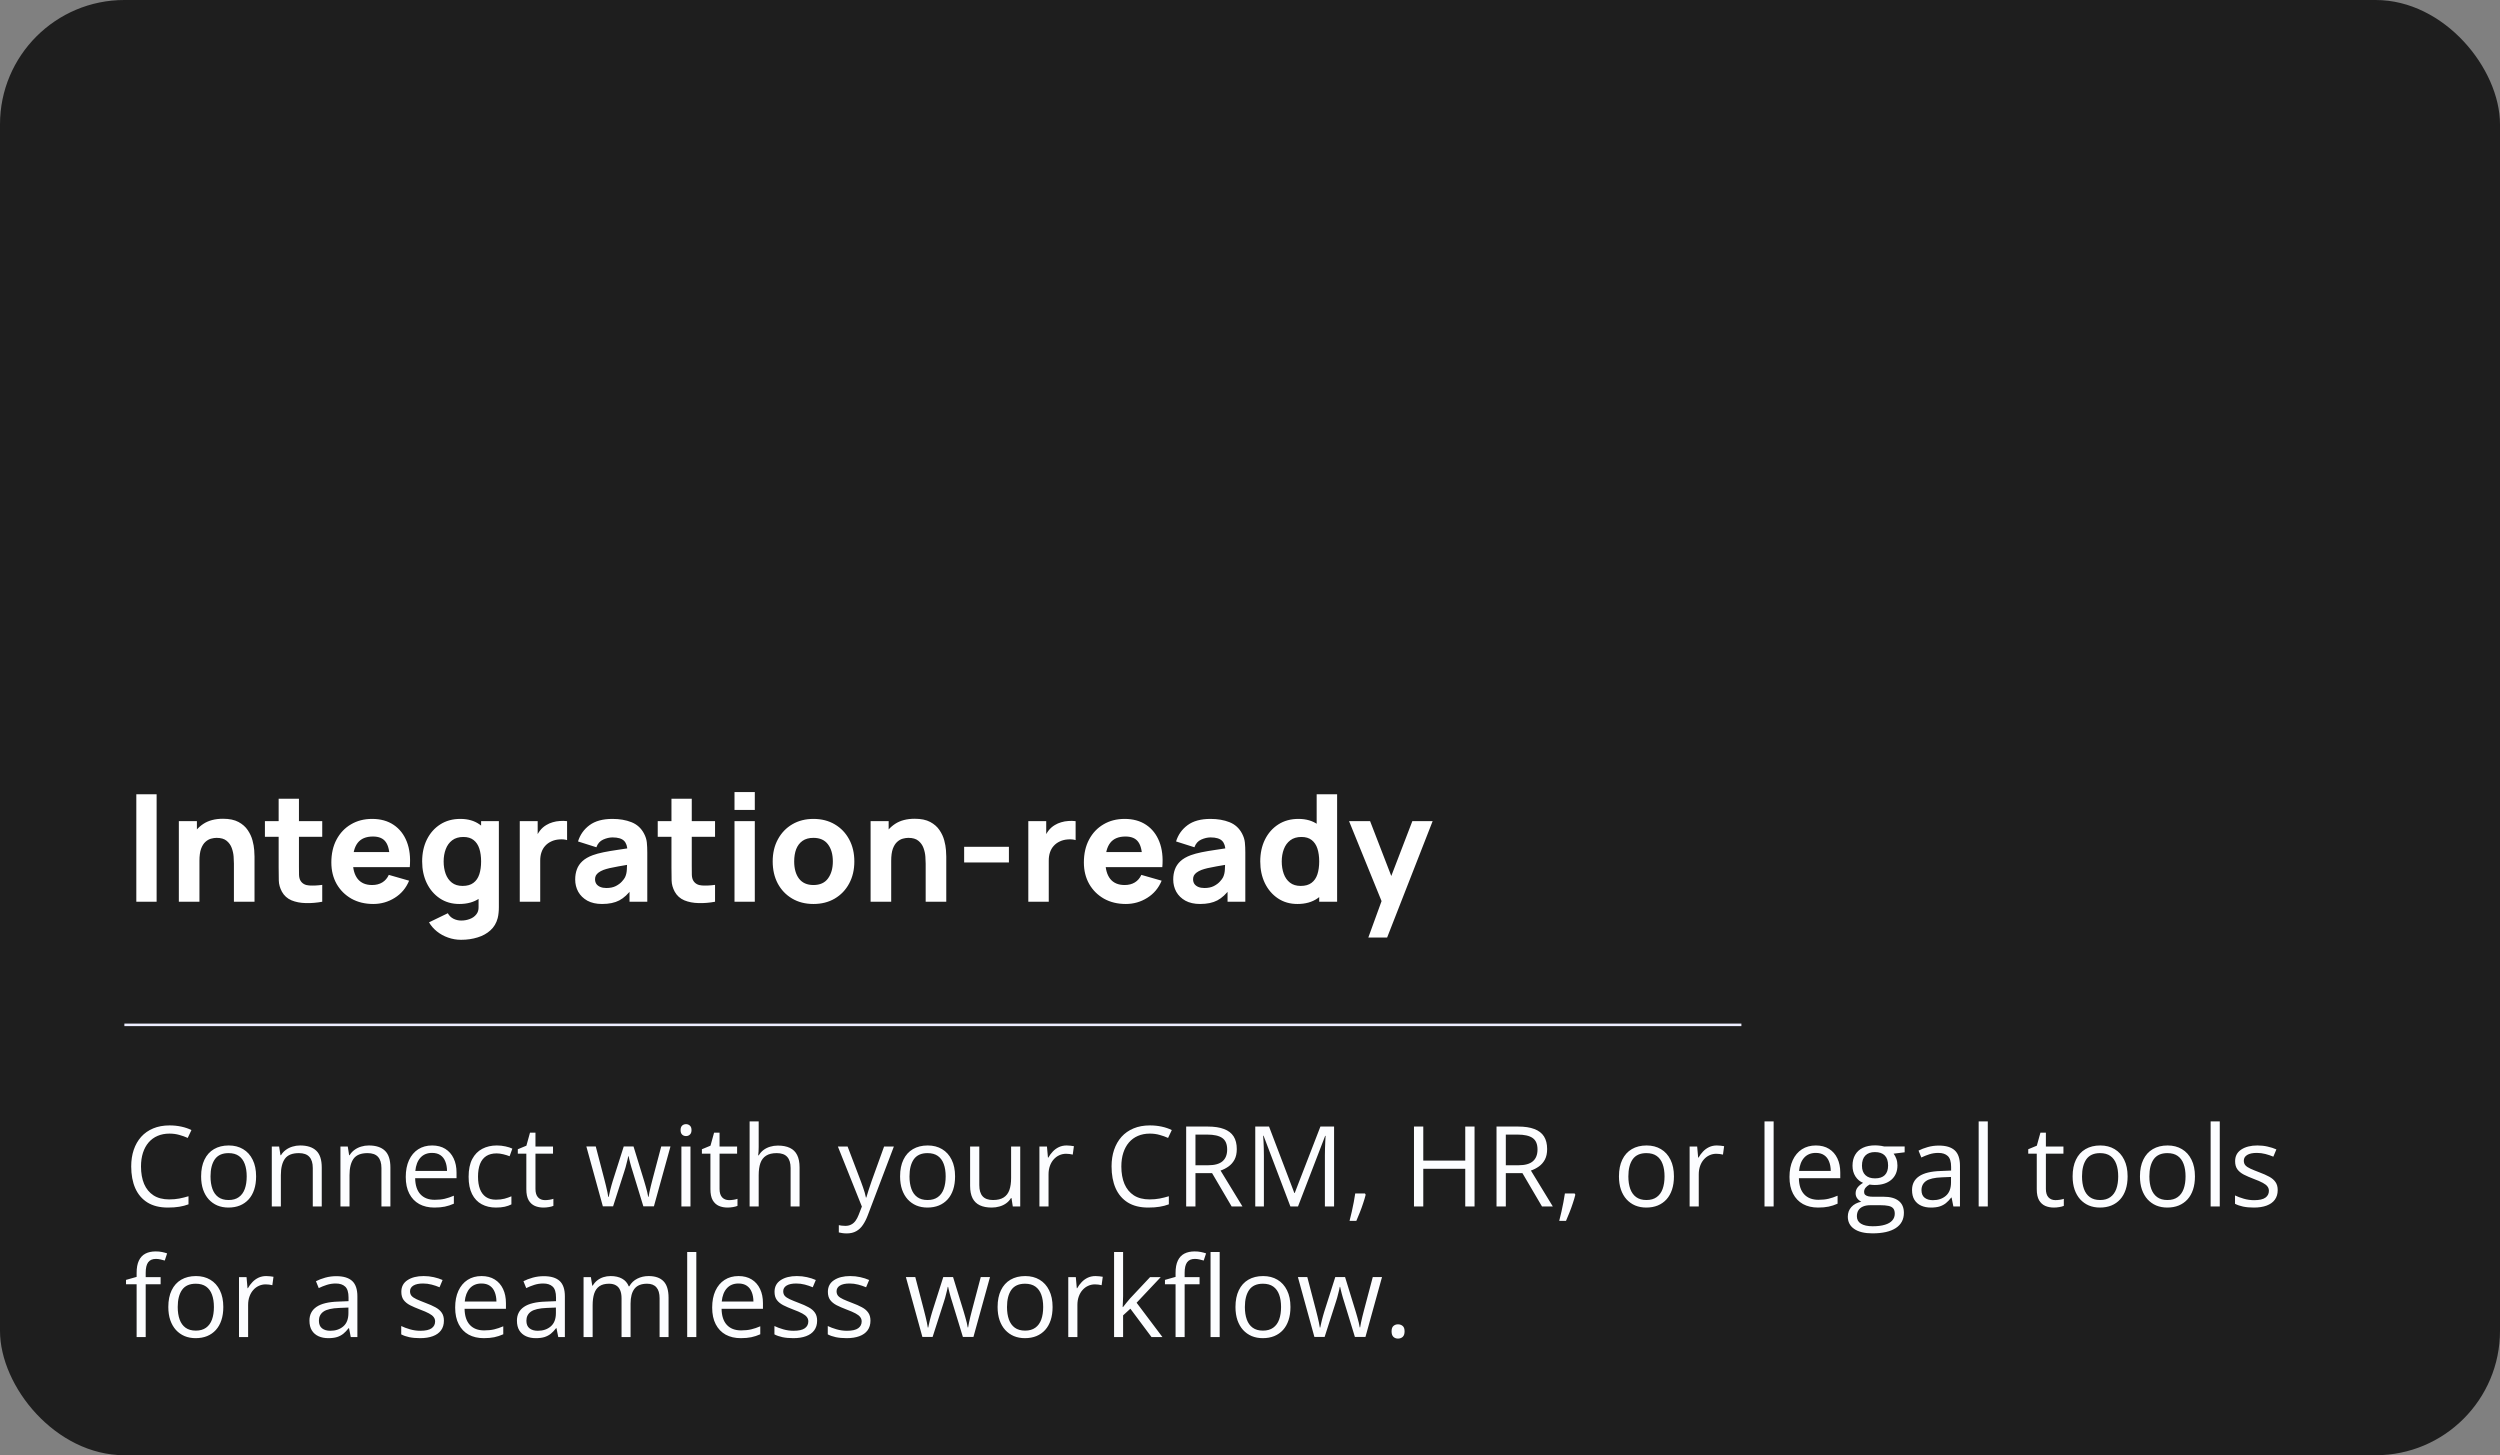 <svg width="402" height="234" viewBox="0 0 402 234" fill="none" xmlns="http://www.w3.org/2000/svg">
<rect x="0" y="0" width="402" height="234" fill="#808080" stroke="none"/>
<rect width="402" height="234" rx="20" fill="#1E1E1E"/>
<path d="M21.92 145V127.72H25.184V145H21.92ZM37.614 145V138.88C37.614 138.584 37.598 138.208 37.566 137.752C37.534 137.288 37.434 136.824 37.266 136.36C37.098 135.896 36.822 135.508 36.438 135.196C36.062 134.884 35.526 134.728 34.83 134.728C34.55 134.728 34.25 134.772 33.93 134.86C33.61 134.948 33.31 135.12 33.03 135.376C32.75 135.624 32.518 135.992 32.334 136.48C32.158 136.968 32.07 137.616 32.07 138.424L30.198 137.536C30.198 136.512 30.406 135.552 30.822 134.656C31.238 133.76 31.862 133.036 32.694 132.484C33.534 131.932 34.59 131.656 35.862 131.656C36.878 131.656 37.706 131.828 38.346 132.172C38.986 132.516 39.482 132.952 39.834 133.48C40.194 134.008 40.45 134.56 40.602 135.136C40.754 135.704 40.846 136.224 40.878 136.696C40.91 137.168 40.926 137.512 40.926 137.728V145H37.614ZM28.758 145V132.04H31.662V136.336H32.07V145H28.758ZM51.815 145C50.919 145.168 50.039 145.24 49.175 145.216C48.319 145.2 47.551 145.052 46.871 144.772C46.199 144.484 45.687 144.024 45.335 143.392C45.015 142.8 44.847 142.2 44.831 141.592C44.815 140.976 44.807 140.28 44.807 139.504V128.44H48.071V139.312C48.071 139.816 48.075 140.272 48.083 140.68C48.099 141.08 48.183 141.4 48.335 141.64C48.623 142.096 49.083 142.344 49.715 142.384C50.347 142.424 51.047 142.392 51.815 142.288V145ZM42.599 134.56V132.04H51.815V134.56H42.599ZM60.024 145.36C58.696 145.36 57.524 145.076 56.508 144.508C55.5 143.932 54.708 143.144 54.132 142.144C53.564 141.136 53.28 139.984 53.28 138.688C53.28 137.272 53.56 136.04 54.12 134.992C54.68 133.944 55.452 133.132 56.436 132.556C57.42 131.972 58.552 131.68 59.832 131.68C61.192 131.68 62.348 132 63.3 132.64C64.252 133.28 64.956 134.18 65.412 135.34C65.868 136.5 66.028 137.864 65.892 139.432H62.664V138.232C62.664 136.912 62.452 135.964 62.028 135.388C61.612 134.804 60.928 134.512 59.976 134.512C58.864 134.512 58.044 134.852 57.516 135.532C56.996 136.204 56.736 137.2 56.736 138.52C56.736 139.728 56.996 140.664 57.516 141.328C58.044 141.984 58.816 142.312 59.832 142.312C60.472 142.312 61.02 142.172 61.476 141.892C61.932 141.612 62.28 141.208 62.52 140.68L65.784 141.616C65.296 142.8 64.524 143.72 63.468 144.376C62.42 145.032 61.272 145.36 60.024 145.36ZM55.728 139.432V137.008H64.32V139.432H55.728ZM74.146 151.12C73.41 151.12 72.71 151 72.046 150.76C71.382 150.528 70.786 150.2 70.258 149.776C69.738 149.36 69.314 148.872 68.986 148.312L72.01 146.848C72.218 147.232 72.514 147.524 72.898 147.724C73.29 147.924 73.714 148.024 74.17 148.024C74.658 148.024 75.118 147.94 75.55 147.772C75.982 147.612 76.326 147.368 76.582 147.04C76.846 146.72 76.97 146.32 76.954 145.84V142.072H77.362V132.04H80.218V145.888C80.218 146.208 80.202 146.508 80.17 146.788C80.146 147.076 80.098 147.36 80.026 147.64C79.818 148.432 79.43 149.084 78.862 149.596C78.302 150.108 77.614 150.488 76.798 150.736C75.982 150.992 75.098 151.12 74.146 151.12ZM73.858 145.36C72.666 145.36 71.622 145.06 70.726 144.46C69.83 143.86 69.13 143.044 68.626 142.012C68.13 140.98 67.882 139.816 67.882 138.52C67.882 137.2 68.134 136.028 68.638 135.004C69.15 133.972 69.866 133.16 70.786 132.568C71.706 131.976 72.786 131.68 74.026 131.68C75.258 131.68 76.294 131.98 77.134 132.58C77.974 133.18 78.61 133.996 79.042 135.028C79.474 136.06 79.69 137.224 79.69 138.52C79.69 139.816 79.47 140.98 79.03 142.012C78.598 143.044 77.95 143.86 77.086 144.46C76.222 145.06 75.146 145.36 73.858 145.36ZM74.386 142.456C75.114 142.456 75.694 142.292 76.126 141.964C76.566 141.636 76.882 141.176 77.074 140.584C77.266 139.992 77.362 139.304 77.362 138.52C77.362 137.736 77.266 137.048 77.074 136.456C76.882 135.864 76.574 135.404 76.15 135.076C75.734 134.748 75.186 134.584 74.506 134.584C73.778 134.584 73.178 134.764 72.706 135.124C72.242 135.476 71.898 135.952 71.674 136.552C71.45 137.144 71.338 137.8 71.338 138.52C71.338 139.248 71.446 139.912 71.662 140.512C71.878 141.104 72.21 141.576 72.658 141.928C73.106 142.28 73.682 142.456 74.386 142.456ZM83.578 145V132.04H86.458V135.208L86.146 134.8C86.314 134.352 86.538 133.944 86.818 133.576C87.098 133.208 87.442 132.904 87.85 132.664C88.162 132.472 88.502 132.324 88.87 132.22C89.238 132.108 89.618 132.04 90.01 132.016C90.402 131.984 90.794 131.992 91.186 132.04V135.088C90.826 134.976 90.406 134.94 89.926 134.98C89.454 135.012 89.026 135.12 88.642 135.304C88.258 135.48 87.934 135.716 87.67 136.012C87.406 136.3 87.206 136.644 87.07 137.044C86.934 137.436 86.866 137.88 86.866 138.376V145H83.578ZM96.811 145.36C95.883 145.36 95.095 145.184 94.447 144.832C93.807 144.472 93.319 143.996 92.983 143.404C92.655 142.804 92.491 142.144 92.491 141.424C92.491 140.824 92.583 140.276 92.767 139.78C92.951 139.284 93.247 138.848 93.655 138.472C94.071 138.088 94.627 137.768 95.323 137.512C95.803 137.336 96.375 137.18 97.039 137.044C97.703 136.908 98.455 136.78 99.295 136.66C100.135 136.532 101.059 136.392 102.067 136.24L100.891 136.888C100.891 136.12 100.707 135.556 100.339 135.196C99.971 134.836 99.355 134.656 98.491 134.656C98.011 134.656 97.511 134.772 96.991 135.004C96.471 135.236 96.107 135.648 95.899 136.24L92.947 135.304C93.275 134.232 93.891 133.36 94.795 132.688C95.699 132.016 96.931 131.68 98.491 131.68C99.635 131.68 100.651 131.856 101.539 132.208C102.427 132.56 103.099 133.168 103.555 134.032C103.811 134.512 103.963 134.992 104.011 135.472C104.059 135.952 104.083 136.488 104.083 137.08V145H101.227V142.336L101.635 142.888C101.003 143.76 100.319 144.392 99.583 144.784C98.855 145.168 97.931 145.36 96.811 145.36ZM97.507 142.792C98.107 142.792 98.611 142.688 99.019 142.48C99.435 142.264 99.763 142.02 100.003 141.748C100.251 141.476 100.419 141.248 100.507 141.064C100.675 140.712 100.771 140.304 100.795 139.84C100.827 139.368 100.843 138.976 100.843 138.664L101.803 138.904C100.835 139.064 100.051 139.2 99.451 139.312C98.851 139.416 98.367 139.512 97.999 139.6C97.631 139.688 97.307 139.784 97.027 139.888C96.707 140.016 96.447 140.156 96.247 140.308C96.055 140.452 95.911 140.612 95.815 140.788C95.727 140.964 95.683 141.16 95.683 141.376C95.683 141.672 95.755 141.928 95.899 142.144C96.051 142.352 96.263 142.512 96.535 142.624C96.807 142.736 97.131 142.792 97.507 142.792ZM114.979 145C114.083 145.168 113.203 145.24 112.339 145.216C111.483 145.2 110.715 145.052 110.035 144.772C109.363 144.484 108.851 144.024 108.499 143.392C108.179 142.8 108.011 142.2 107.995 141.592C107.979 140.976 107.971 140.28 107.971 139.504V128.44H111.235V139.312C111.235 139.816 111.239 140.272 111.247 140.68C111.263 141.08 111.347 141.4 111.499 141.64C111.787 142.096 112.247 142.344 112.879 142.384C113.511 142.424 114.211 142.392 114.979 142.288V145ZM105.763 134.56V132.04H114.979V134.56H105.763ZM118.108 130.24V127.36H121.372V130.24H118.108ZM118.108 145V132.04H121.372V145H118.108ZM130.801 145.36C129.497 145.36 128.353 145.068 127.369 144.484C126.385 143.9 125.617 143.096 125.065 142.072C124.521 141.04 124.249 139.856 124.249 138.52C124.249 137.168 124.529 135.98 125.089 134.956C125.649 133.924 126.421 133.12 127.405 132.544C128.389 131.968 129.521 131.68 130.801 131.68C132.105 131.68 133.249 131.972 134.233 132.556C135.225 133.14 135.997 133.948 136.549 134.98C137.101 136.004 137.377 137.184 137.377 138.52C137.377 139.864 137.097 141.052 136.537 142.084C135.985 143.108 135.213 143.912 134.221 144.496C133.237 145.072 132.097 145.36 130.801 145.36ZM130.801 142.312C131.849 142.312 132.629 141.96 133.141 141.256C133.661 140.544 133.921 139.632 133.921 138.52C133.921 137.368 133.657 136.448 133.129 135.76C132.609 135.072 131.833 134.728 130.801 134.728C130.089 134.728 129.505 134.888 129.049 135.208C128.593 135.528 128.253 135.972 128.029 136.54C127.813 137.108 127.705 137.768 127.705 138.52C127.705 139.68 127.965 140.604 128.485 141.292C129.013 141.972 129.785 142.312 130.801 142.312ZM148.848 145V138.88C148.848 138.584 148.832 138.208 148.8 137.752C148.768 137.288 148.668 136.824 148.5 136.36C148.332 135.896 148.056 135.508 147.672 135.196C147.296 134.884 146.76 134.728 146.064 134.728C145.784 134.728 145.484 134.772 145.164 134.86C144.844 134.948 144.544 135.12 144.264 135.376C143.984 135.624 143.752 135.992 143.568 136.48C143.392 136.968 143.304 137.616 143.304 138.424L141.432 137.536C141.432 136.512 141.64 135.552 142.056 134.656C142.472 133.76 143.096 133.036 143.928 132.484C144.768 131.932 145.824 131.656 147.096 131.656C148.112 131.656 148.94 131.828 149.58 132.172C150.22 132.516 150.716 132.952 151.068 133.48C151.428 134.008 151.684 134.56 151.836 135.136C151.988 135.704 152.08 136.224 152.112 136.696C152.144 137.168 152.16 137.512 152.16 137.728V145H148.848ZM139.992 145V132.04H142.896V136.336H143.304V145H139.992ZM155.034 138.688V136.168H162.234V138.688H155.034ZM165.352 145V132.04H168.232V135.208L167.92 134.8C168.088 134.352 168.312 133.944 168.592 133.576C168.872 133.208 169.216 132.904 169.624 132.664C169.936 132.472 170.276 132.324 170.644 132.22C171.012 132.108 171.392 132.04 171.784 132.016C172.176 131.984 172.568 131.992 172.96 132.04V135.088C172.6 134.976 172.18 134.94 171.7 134.98C171.228 135.012 170.8 135.12 170.416 135.304C170.032 135.48 169.708 135.716 169.444 136.012C169.18 136.3 168.98 136.644 168.844 137.044C168.708 137.436 168.64 137.88 168.64 138.376V145H165.352ZM181.032 145.36C179.704 145.36 178.532 145.076 177.516 144.508C176.508 143.932 175.716 143.144 175.14 142.144C174.572 141.136 174.288 139.984 174.288 138.688C174.288 137.272 174.568 136.04 175.128 134.992C175.688 133.944 176.46 133.132 177.444 132.556C178.428 131.972 179.56 131.68 180.84 131.68C182.2 131.68 183.356 132 184.308 132.64C185.26 133.28 185.964 134.18 186.42 135.34C186.876 136.5 187.036 137.864 186.9 139.432H183.672V138.232C183.672 136.912 183.46 135.964 183.036 135.388C182.62 134.804 181.936 134.512 180.984 134.512C179.872 134.512 179.052 134.852 178.524 135.532C178.004 136.204 177.744 137.2 177.744 138.52C177.744 139.728 178.004 140.664 178.524 141.328C179.052 141.984 179.824 142.312 180.84 142.312C181.48 142.312 182.028 142.172 182.484 141.892C182.94 141.612 183.288 141.208 183.528 140.68L186.792 141.616C186.304 142.8 185.532 143.72 184.476 144.376C183.428 145.032 182.28 145.36 181.032 145.36ZM176.736 139.432V137.008H185.328V139.432H176.736ZM192.975 145.36C192.047 145.36 191.259 145.184 190.611 144.832C189.971 144.472 189.483 143.996 189.147 143.404C188.819 142.804 188.655 142.144 188.655 141.424C188.655 140.824 188.747 140.276 188.931 139.78C189.115 139.284 189.411 138.848 189.819 138.472C190.235 138.088 190.791 137.768 191.487 137.512C191.967 137.336 192.539 137.18 193.203 137.044C193.867 136.908 194.619 136.78 195.459 136.66C196.299 136.532 197.223 136.392 198.231 136.24L197.055 136.888C197.055 136.12 196.871 135.556 196.503 135.196C196.135 134.836 195.519 134.656 194.655 134.656C194.175 134.656 193.675 134.772 193.155 135.004C192.635 135.236 192.271 135.648 192.063 136.24L189.111 135.304C189.439 134.232 190.055 133.36 190.959 132.688C191.863 132.016 193.095 131.68 194.655 131.68C195.799 131.68 196.815 131.856 197.703 132.208C198.591 132.56 199.263 133.168 199.719 134.032C199.975 134.512 200.127 134.992 200.175 135.472C200.223 135.952 200.247 136.488 200.247 137.08V145H197.391V142.336L197.799 142.888C197.167 143.76 196.483 144.392 195.747 144.784C195.019 145.168 194.095 145.36 192.975 145.36ZM193.671 142.792C194.271 142.792 194.775 142.688 195.183 142.48C195.599 142.264 195.927 142.02 196.167 141.748C196.415 141.476 196.583 141.248 196.671 141.064C196.839 140.712 196.935 140.304 196.959 139.84C196.991 139.368 197.007 138.976 197.007 138.664L197.967 138.904C196.999 139.064 196.215 139.2 195.615 139.312C195.015 139.416 194.531 139.512 194.163 139.6C193.795 139.688 193.471 139.784 193.191 139.888C192.871 140.016 192.611 140.156 192.411 140.308C192.219 140.452 192.075 140.612 191.979 140.788C191.891 140.964 191.847 141.16 191.847 141.376C191.847 141.672 191.919 141.928 192.063 142.144C192.215 142.352 192.427 142.512 192.699 142.624C192.971 142.736 193.295 142.792 193.671 142.792ZM208.624 145.36C207.432 145.36 206.388 145.06 205.492 144.46C204.596 143.86 203.896 143.044 203.392 142.012C202.896 140.98 202.648 139.816 202.648 138.52C202.648 137.2 202.9 136.028 203.404 135.004C203.916 133.972 204.632 133.16 205.552 132.568C206.472 131.976 207.552 131.68 208.792 131.68C210.024 131.68 211.06 131.98 211.9 132.58C212.74 133.18 213.376 133.996 213.807 135.028C214.24 136.06 214.456 137.224 214.456 138.52C214.456 139.816 214.236 140.98 213.796 142.012C213.364 143.044 212.716 143.86 211.852 144.46C210.988 145.06 209.912 145.36 208.624 145.36ZM209.152 142.456C209.88 142.456 210.46 142.292 210.892 141.964C211.332 141.636 211.648 141.176 211.84 140.584C212.032 139.992 212.128 139.304 212.128 138.52C212.128 137.736 212.032 137.048 211.84 136.456C211.648 135.864 211.34 135.404 210.916 135.076C210.5 134.748 209.952 134.584 209.272 134.584C208.544 134.584 207.944 134.764 207.472 135.124C207.008 135.476 206.664 135.952 206.44 136.552C206.216 137.144 206.104 137.8 206.104 138.52C206.104 139.248 206.212 139.912 206.428 140.512C206.644 141.104 206.976 141.576 207.424 141.928C207.872 142.28 208.448 142.456 209.152 142.456ZM212.128 145V136.12H211.72V127.72H215.008V145H212.128ZM220.024 150.76L222.52 143.896L222.568 145.912L216.928 132.04H220.312L224.104 141.856H223.336L227.104 132.04H230.368L223.048 150.76H220.024Z" fill="white"/>
<line x1="20" y1="164.796" x2="280.017" y2="164.796" stroke="#EDEEFF" stroke-width="0.407"/>
<path d="M27.251 182.284C26.542 182.284 25.903 182.407 25.335 182.653C24.773 182.894 24.292 183.245 23.894 183.708C23.501 184.165 23.199 184.719 22.988 185.369C22.777 186.02 22.672 186.752 22.672 187.566C22.672 188.645 22.839 189.582 23.173 190.379C23.513 191.17 24.017 191.782 24.685 192.216C25.358 192.649 26.199 192.866 27.207 192.866C27.781 192.866 28.32 192.819 28.824 192.726C29.334 192.626 29.829 192.503 30.31 192.356V193.657C29.841 193.833 29.349 193.962 28.833 194.044C28.317 194.132 27.705 194.176 26.996 194.176C25.689 194.176 24.597 193.906 23.718 193.367C22.845 192.822 22.189 192.055 21.749 191.064C21.315 190.074 21.099 188.905 21.099 187.558C21.099 186.585 21.233 185.697 21.503 184.895C21.778 184.086 22.177 183.389 22.698 182.803C23.226 182.217 23.87 181.766 24.632 181.449C25.399 181.127 26.278 180.966 27.269 180.966C27.919 180.966 28.546 181.03 29.149 181.159C29.753 181.288 30.298 181.473 30.784 181.713L30.186 182.979C29.776 182.791 29.325 182.63 28.833 182.495C28.347 182.354 27.819 182.284 27.251 182.284ZM41.182 189.166C41.182 189.957 41.079 190.663 40.874 191.284C40.669 191.905 40.373 192.43 39.986 192.857C39.6 193.285 39.131 193.613 38.58 193.842C38.035 194.064 37.417 194.176 36.726 194.176C36.081 194.176 35.489 194.064 34.95 193.842C34.417 193.613 33.954 193.285 33.562 192.857C33.175 192.43 32.873 191.905 32.656 191.284C32.445 190.663 32.34 189.957 32.34 189.166C32.34 188.111 32.519 187.215 32.876 186.477C33.233 185.732 33.743 185.167 34.405 184.78C35.073 184.388 35.867 184.191 36.787 184.191C37.666 184.191 38.434 184.388 39.09 184.78C39.752 185.173 40.265 185.741 40.628 186.485C40.997 187.224 41.182 188.117 41.182 189.166ZM33.852 189.166C33.852 189.939 33.954 190.61 34.159 191.179C34.364 191.747 34.681 192.187 35.108 192.497C35.536 192.808 36.087 192.963 36.761 192.963C37.429 192.963 37.977 192.808 38.404 192.497C38.838 192.187 39.157 191.747 39.362 191.179C39.567 190.61 39.67 189.939 39.67 189.166C39.67 188.398 39.567 187.736 39.362 187.18C39.157 186.617 38.841 186.184 38.413 185.879C37.985 185.574 37.432 185.422 36.752 185.422C35.75 185.422 35.015 185.753 34.546 186.415C34.083 187.077 33.852 187.994 33.852 189.166ZM48.266 184.191C49.408 184.191 50.273 184.473 50.858 185.035C51.444 185.592 51.737 186.488 51.737 187.725V194H50.296V187.821C50.296 187.019 50.111 186.418 49.742 186.02C49.379 185.621 48.819 185.422 48.063 185.422C46.997 185.422 46.247 185.724 45.813 186.327C45.38 186.931 45.163 187.807 45.163 188.955V194H43.704V184.367H44.882L45.102 185.756H45.181C45.386 185.416 45.647 185.132 45.963 184.903C46.279 184.669 46.634 184.493 47.026 184.376C47.419 184.253 47.832 184.191 48.266 184.191ZM59.305 184.191C60.447 184.191 61.312 184.473 61.898 185.035C62.483 185.592 62.776 186.488 62.776 187.725V194H61.335V187.821C61.335 187.019 61.15 186.418 60.781 186.02C60.418 185.621 59.858 185.422 59.102 185.422C58.036 185.422 57.286 185.724 56.852 186.327C56.419 186.931 56.202 187.807 56.202 188.955V194H54.743V184.367H55.921L56.141 185.756H56.22C56.425 185.416 56.685 185.132 57.002 184.903C57.318 184.669 57.673 184.493 58.065 184.376C58.458 184.253 58.871 184.191 59.305 184.191ZM69.491 184.191C70.311 184.191 71.015 184.373 71.601 184.736C72.186 185.1 72.635 185.609 72.945 186.266C73.256 186.916 73.411 187.678 73.411 188.551V189.456H66.758C66.775 190.587 67.057 191.448 67.602 192.04C68.147 192.632 68.914 192.928 69.904 192.928C70.514 192.928 71.053 192.872 71.522 192.761C71.99 192.649 72.477 192.485 72.981 192.269V193.552C72.494 193.769 72.011 193.927 71.53 194.026C71.056 194.126 70.493 194.176 69.843 194.176C68.917 194.176 68.108 193.988 67.417 193.613C66.731 193.232 66.198 192.676 65.817 191.943C65.436 191.211 65.246 190.314 65.246 189.254C65.246 188.217 65.419 187.32 65.765 186.564C66.116 185.803 66.608 185.217 67.241 184.807C67.88 184.396 68.63 184.191 69.491 184.191ZM69.474 185.387C68.694 185.387 68.073 185.642 67.61 186.151C67.147 186.661 66.872 187.373 66.784 188.287H71.882C71.876 187.713 71.785 187.209 71.609 186.775C71.439 186.336 71.179 185.996 70.827 185.756C70.476 185.51 70.024 185.387 69.474 185.387ZM79.748 194.176C78.881 194.176 78.116 193.997 77.454 193.64C76.792 193.282 76.276 192.737 75.907 192.005C75.538 191.272 75.353 190.35 75.353 189.236C75.353 188.07 75.547 187.118 75.934 186.38C76.326 185.636 76.865 185.085 77.551 184.728C78.236 184.37 79.016 184.191 79.889 184.191C80.369 184.191 80.832 184.241 81.277 184.341C81.728 184.435 82.098 184.555 82.385 184.701L81.945 185.923C81.652 185.806 81.312 185.7 80.926 185.606C80.545 185.513 80.188 185.466 79.853 185.466C79.186 185.466 78.629 185.609 78.184 185.896C77.744 186.184 77.413 186.605 77.19 187.162C76.974 187.719 76.865 188.404 76.865 189.219C76.865 189.998 76.971 190.663 77.182 191.214C77.398 191.765 77.718 192.187 78.14 192.479C78.567 192.767 79.101 192.91 79.739 192.91C80.249 192.91 80.709 192.857 81.119 192.752C81.529 192.641 81.901 192.512 82.235 192.365V193.666C81.913 193.83 81.553 193.956 81.154 194.044C80.762 194.132 80.293 194.176 79.748 194.176ZM87.632 192.98C87.872 192.98 88.118 192.96 88.37 192.919C88.622 192.878 88.827 192.828 88.985 192.77V193.903C88.815 193.979 88.578 194.044 88.273 194.097C87.975 194.149 87.682 194.176 87.394 194.176C86.885 194.176 86.422 194.088 86.006 193.912C85.59 193.73 85.256 193.426 85.004 192.998C84.758 192.57 84.635 191.979 84.635 191.223V185.51H83.264V184.798L84.644 184.227L85.224 182.135H86.103V184.367H88.924V185.51H86.103V191.179C86.103 191.782 86.24 192.233 86.516 192.532C86.797 192.831 87.169 192.98 87.632 192.98ZM103.452 193.982L101.738 188.375C101.662 188.135 101.589 187.9 101.519 187.672C101.454 187.438 101.393 187.215 101.334 187.004C101.281 186.787 101.231 186.588 101.185 186.406C101.144 186.219 101.108 186.058 101.079 185.923H101.018C100.994 186.058 100.962 186.219 100.921 186.406C100.88 186.588 100.83 186.787 100.771 187.004C100.719 187.221 100.66 187.449 100.596 187.689C100.531 187.924 100.458 188.161 100.376 188.401L98.583 193.982H96.939L94.285 184.35H95.797L97.186 189.667C97.279 190.019 97.367 190.367 97.449 190.713C97.537 191.053 97.61 191.375 97.669 191.68C97.733 191.979 97.78 192.239 97.81 192.462H97.88C97.915 192.315 97.953 192.14 97.994 191.935C98.041 191.729 98.091 191.513 98.144 191.284C98.202 191.05 98.264 190.818 98.328 190.59C98.393 190.355 98.457 190.136 98.522 189.931L100.297 184.35H101.87L103.584 189.922C103.672 190.203 103.757 190.496 103.839 190.801C103.927 191.105 104.006 191.401 104.076 191.688C104.146 191.97 104.196 192.222 104.226 192.444H104.296C104.319 192.245 104.363 191.999 104.428 191.706C104.492 191.413 104.565 191.091 104.647 190.739C104.735 190.388 104.826 190.03 104.92 189.667L106.326 184.35H107.812L105.148 193.982H103.452ZM111.028 184.367V194H109.569V184.367H111.028ZM110.316 180.764C110.557 180.764 110.762 180.843 110.932 181.001C111.107 181.153 111.195 181.394 111.195 181.722C111.195 182.044 111.107 182.284 110.932 182.442C110.762 182.601 110.557 182.68 110.316 182.68C110.064 182.68 109.854 182.601 109.684 182.442C109.52 182.284 109.438 182.044 109.438 181.722C109.438 181.394 109.52 181.153 109.684 181.001C109.854 180.843 110.064 180.764 110.316 180.764ZM117.233 192.98C117.474 192.98 117.72 192.96 117.972 192.919C118.224 192.878 118.429 192.828 118.587 192.77V193.903C118.417 193.979 118.18 194.044 117.875 194.097C117.576 194.149 117.283 194.176 116.996 194.176C116.486 194.176 116.023 194.088 115.607 193.912C115.191 193.73 114.857 193.426 114.605 192.998C114.359 192.57 114.236 191.979 114.236 191.223V185.51H112.865V184.798L114.245 184.227L114.825 182.135H115.704V184.367H118.525V185.51H115.704V191.179C115.704 191.782 115.842 192.233 116.117 192.532C116.398 192.831 116.771 192.98 117.233 192.98ZM121.997 180.324V184.411C121.997 184.646 121.991 184.883 121.979 185.123C121.968 185.357 121.947 185.574 121.918 185.773H122.015C122.214 185.434 122.466 185.149 122.771 184.921C123.081 184.687 123.433 184.511 123.825 184.394C124.218 184.271 124.634 184.209 125.073 184.209C125.847 184.209 126.491 184.332 127.007 184.578C127.528 184.824 127.918 185.205 128.176 185.721C128.439 186.236 128.571 186.904 128.571 187.725V194H127.13V187.821C127.13 187.019 126.945 186.418 126.576 186.02C126.213 185.621 125.653 185.422 124.897 185.422C124.183 185.422 123.611 185.56 123.184 185.835C122.762 186.104 122.457 186.503 122.27 187.03C122.088 187.558 121.997 188.202 121.997 188.964V194H120.538V180.324H121.997ZM134.732 184.367H136.297L138.424 189.957C138.547 190.285 138.661 190.602 138.767 190.906C138.872 191.205 138.966 191.492 139.048 191.768C139.13 192.043 139.194 192.31 139.241 192.567H139.303C139.385 192.274 139.502 191.891 139.654 191.416C139.807 190.936 139.971 190.446 140.146 189.948L142.159 184.367H143.732L139.54 195.415C139.317 196.007 139.057 196.522 138.758 196.962C138.465 197.401 138.107 197.738 137.686 197.973C137.264 198.213 136.754 198.333 136.156 198.333C135.881 198.333 135.638 198.315 135.427 198.28C135.216 198.251 135.034 198.216 134.882 198.175V197.006C135.011 197.035 135.166 197.062 135.348 197.085C135.535 197.108 135.729 197.12 135.928 197.12C136.291 197.12 136.604 197.05 136.868 196.909C137.138 196.774 137.369 196.575 137.562 196.312C137.756 196.048 137.923 195.734 138.063 195.371L138.591 194.018L134.732 184.367ZM153.576 189.166C153.576 189.957 153.474 190.663 153.269 191.284C153.063 191.905 152.768 192.43 152.381 192.857C151.994 193.285 151.525 193.613 150.975 193.842C150.43 194.064 149.812 194.176 149.12 194.176C148.476 194.176 147.884 194.064 147.345 193.842C146.812 193.613 146.349 193.285 145.956 192.857C145.569 192.43 145.268 191.905 145.051 191.284C144.84 190.663 144.734 189.957 144.734 189.166C144.734 188.111 144.913 187.215 145.271 186.477C145.628 185.732 146.138 185.167 146.8 184.78C147.468 184.388 148.262 184.191 149.182 184.191C150.061 184.191 150.828 184.388 151.484 184.78C152.146 185.173 152.659 185.741 153.022 186.485C153.392 187.224 153.576 188.117 153.576 189.166ZM146.246 189.166C146.246 189.939 146.349 190.61 146.554 191.179C146.759 191.747 147.075 192.187 147.503 192.497C147.931 192.808 148.481 192.963 149.155 192.963C149.823 192.963 150.371 192.808 150.799 192.497C151.232 192.187 151.552 191.747 151.757 191.179C151.962 190.61 152.064 189.939 152.064 189.166C152.064 188.398 151.962 187.736 151.757 187.18C151.552 186.617 151.235 186.184 150.808 185.879C150.38 185.574 149.826 185.422 149.146 185.422C148.145 185.422 147.409 185.753 146.94 186.415C146.478 187.077 146.246 187.994 146.246 189.166ZM164.053 184.367V194H162.857L162.646 192.646H162.567C162.368 192.98 162.11 193.262 161.794 193.49C161.478 193.719 161.12 193.889 160.722 194C160.329 194.117 159.91 194.176 159.465 194.176C158.703 194.176 158.064 194.053 157.549 193.807C157.033 193.561 156.644 193.18 156.38 192.664C156.122 192.148 155.993 191.486 155.993 190.678V184.367H157.47V190.572C157.47 191.375 157.651 191.976 158.015 192.374C158.378 192.767 158.932 192.963 159.676 192.963C160.391 192.963 160.959 192.828 161.381 192.559C161.809 192.289 162.116 191.894 162.304 191.372C162.491 190.845 162.585 190.2 162.585 189.438V184.367H164.053ZM171.515 184.191C171.708 184.191 171.91 184.203 172.121 184.227C172.332 184.244 172.52 184.271 172.684 184.306L172.499 185.659C172.341 185.618 172.165 185.586 171.972 185.562C171.778 185.539 171.597 185.527 171.427 185.527C171.04 185.527 170.674 185.606 170.328 185.765C169.988 185.917 169.689 186.14 169.432 186.433C169.174 186.72 168.972 187.068 168.825 187.479C168.679 187.883 168.605 188.334 168.605 188.832V194H167.138V184.367H168.351L168.509 186.143H168.57C168.77 185.785 169.01 185.46 169.291 185.167C169.572 184.868 169.897 184.631 170.267 184.455C170.642 184.279 171.058 184.191 171.515 184.191ZM184.892 182.284C184.183 182.284 183.544 182.407 182.976 182.653C182.413 182.894 181.933 183.245 181.534 183.708C181.142 184.165 180.84 184.719 180.629 185.369C180.418 186.02 180.312 186.752 180.312 187.566C180.312 188.645 180.479 189.582 180.813 190.379C181.153 191.17 181.657 191.782 182.325 192.216C182.999 192.649 183.84 192.866 184.848 192.866C185.422 192.866 185.961 192.819 186.465 192.726C186.975 192.626 187.47 192.503 187.95 192.356V193.657C187.481 193.833 186.989 193.962 186.474 194.044C185.958 194.132 185.346 194.176 184.637 194.176C183.33 194.176 182.237 193.906 181.358 193.367C180.485 192.822 179.829 192.055 179.39 191.064C178.956 190.074 178.739 188.905 178.739 187.558C178.739 186.585 178.874 185.697 179.144 184.895C179.419 184.086 179.817 183.389 180.339 182.803C180.866 182.217 181.511 181.766 182.272 181.449C183.04 181.127 183.919 180.966 184.909 180.966C185.56 180.966 186.187 181.03 186.79 181.159C187.394 181.288 187.938 181.473 188.425 181.713L187.827 182.979C187.417 182.791 186.966 182.63 186.474 182.495C185.987 182.354 185.46 182.284 184.892 182.284ZM194.208 181.15C195.263 181.15 196.133 181.282 196.818 181.546C197.51 181.804 198.025 182.199 198.365 182.732C198.705 183.266 198.875 183.945 198.875 184.771C198.875 185.451 198.752 186.02 198.506 186.477C198.26 186.928 197.938 187.294 197.539 187.575C197.141 187.856 196.716 188.073 196.265 188.226L199.789 194H198.049L194.902 188.639H192.23V194H190.736V181.15H194.208ZM194.12 182.442H192.23V187.373H194.27C195.318 187.373 196.089 187.159 196.581 186.731C197.079 186.304 197.328 185.674 197.328 184.842C197.328 183.969 197.064 183.351 196.537 182.987C196.016 182.624 195.21 182.442 194.12 182.442ZM207.497 194L203.182 182.627H203.111C203.135 182.867 203.155 183.16 203.173 183.506C203.19 183.852 203.205 184.229 203.217 184.64C203.229 185.044 203.234 185.457 203.234 185.879V194H201.846V181.15H204.061L208.13 191.838H208.191L212.322 181.15H214.52V194H213.043V185.773C213.043 185.393 213.049 185.012 213.061 184.631C213.072 184.244 213.087 183.881 213.104 183.541C213.122 183.195 213.14 182.896 213.157 182.645H213.087L208.719 194H207.497ZM219.485 191.908L219.6 192.11C219.494 192.538 219.359 192.995 219.195 193.481C219.037 193.968 218.861 194.454 218.668 194.94C218.48 195.433 218.29 195.893 218.097 196.32H217.007C217.13 195.852 217.25 195.356 217.367 194.835C217.484 194.319 217.59 193.81 217.684 193.306C217.783 192.796 217.862 192.33 217.921 191.908H219.485ZM237.107 194H235.613V187.944H228.863V194H227.369V181.15H228.863V186.626H235.613V181.15H237.107V194ZM244.112 181.15C245.167 181.15 246.037 181.282 246.723 181.546C247.414 181.804 247.93 182.199 248.27 182.732C248.609 183.266 248.779 183.945 248.779 184.771C248.779 185.451 248.656 186.02 248.41 186.477C248.164 186.928 247.842 187.294 247.443 187.575C247.045 187.856 246.62 188.073 246.169 188.226L249.693 194H247.953L244.807 188.639H242.135V194H240.641V181.15H244.112ZM244.024 182.442H242.135V187.373H244.174C245.223 187.373 245.993 187.159 246.485 186.731C246.983 186.304 247.232 185.674 247.232 184.842C247.232 183.969 246.969 183.351 246.441 182.987C245.92 182.624 245.114 182.442 244.024 182.442ZM253.2 191.908L253.314 192.11C253.209 192.538 253.074 192.995 252.91 193.481C252.752 193.968 252.576 194.454 252.383 194.94C252.195 195.433 252.005 195.893 251.812 196.32H250.722C250.845 195.852 250.965 195.356 251.082 194.835C251.199 194.319 251.305 193.81 251.398 193.306C251.498 192.796 251.577 192.33 251.636 191.908H253.2ZM269.17 189.166C269.17 189.957 269.067 190.663 268.862 191.284C268.657 191.905 268.361 192.43 267.975 192.857C267.588 193.285 267.119 193.613 266.568 193.842C266.023 194.064 265.405 194.176 264.714 194.176C264.069 194.176 263.478 194.064 262.938 193.842C262.405 193.613 261.942 193.285 261.55 192.857C261.163 192.43 260.861 191.905 260.645 191.284C260.434 190.663 260.328 189.957 260.328 189.166C260.328 188.111 260.507 187.215 260.864 186.477C261.222 185.732 261.731 185.167 262.394 184.78C263.062 184.388 263.855 184.191 264.775 184.191C265.654 184.191 266.422 184.388 267.078 184.78C267.74 185.173 268.253 185.741 268.616 186.485C268.985 187.224 269.17 188.117 269.17 189.166ZM261.84 189.166C261.84 189.939 261.942 190.61 262.147 191.179C262.353 191.747 262.669 192.187 263.097 192.497C263.524 192.808 264.075 192.963 264.749 192.963C265.417 192.963 265.965 192.808 266.393 192.497C266.826 192.187 267.146 191.747 267.351 191.179C267.556 190.61 267.658 189.939 267.658 189.166C267.658 188.398 267.556 187.736 267.351 187.18C267.146 186.617 266.829 186.184 266.401 185.879C265.974 185.574 265.42 185.422 264.74 185.422C263.738 185.422 263.003 185.753 262.534 186.415C262.071 187.077 261.84 187.994 261.84 189.166ZM276.069 184.191C276.263 184.191 276.465 184.203 276.676 184.227C276.887 184.244 277.074 184.271 277.238 184.306L277.054 185.659C276.896 185.618 276.72 185.586 276.526 185.562C276.333 185.539 276.151 185.527 275.981 185.527C275.595 185.527 275.229 185.606 274.883 185.765C274.543 185.917 274.244 186.14 273.986 186.433C273.729 186.72 273.526 187.068 273.38 187.479C273.233 187.883 273.16 188.334 273.16 188.832V194H271.692V184.367H272.905L273.063 186.143H273.125C273.324 185.785 273.564 185.46 273.846 185.167C274.127 184.868 274.452 184.631 274.821 184.455C275.196 184.279 275.612 184.191 276.069 184.191ZM285.201 194H283.733V180.324H285.201V194ZM291.995 184.191C292.815 184.191 293.519 184.373 294.104 184.736C294.69 185.1 295.139 185.609 295.449 186.266C295.76 186.916 295.915 187.678 295.915 188.551V189.456H289.262C289.279 190.587 289.561 191.448 290.105 192.04C290.65 192.632 291.418 192.928 292.408 192.928C293.018 192.928 293.557 192.872 294.025 192.761C294.494 192.649 294.98 192.485 295.484 192.269V193.552C294.998 193.769 294.515 193.927 294.034 194.026C293.56 194.126 292.997 194.176 292.347 194.176C291.421 194.176 290.612 193.988 289.921 193.613C289.235 193.232 288.702 192.676 288.321 191.943C287.94 191.211 287.75 190.314 287.75 189.254C287.75 188.217 287.923 187.32 288.269 186.564C288.62 185.803 289.112 185.217 289.745 184.807C290.384 184.396 291.134 184.191 291.995 184.191ZM291.978 185.387C291.198 185.387 290.577 185.642 290.114 186.151C289.651 186.661 289.376 187.373 289.288 188.287H294.386C294.38 187.713 294.289 187.209 294.113 186.775C293.943 186.336 293.683 185.996 293.331 185.756C292.979 185.51 292.528 185.387 291.978 185.387ZM301.083 198.324C299.817 198.324 298.842 198.087 298.156 197.612C297.471 197.144 297.128 196.484 297.128 195.635C297.128 195.031 297.318 194.516 297.699 194.088C298.086 193.66 298.619 193.376 299.299 193.235C299.047 193.118 298.83 192.942 298.648 192.708C298.473 192.474 298.385 192.204 298.385 191.899C298.385 191.548 298.481 191.24 298.675 190.977C298.874 190.707 299.176 190.449 299.58 190.203C299.076 189.998 298.666 189.652 298.35 189.166C298.039 188.674 297.884 188.103 297.884 187.452C297.884 186.761 298.027 186.172 298.314 185.686C298.602 185.193 299.018 184.818 299.562 184.561C300.107 184.303 300.767 184.174 301.54 184.174C301.71 184.174 301.88 184.183 302.05 184.2C302.226 184.212 302.393 184.232 302.551 184.262C302.709 184.285 302.847 184.314 302.964 184.35H306.269V185.29L304.493 185.51C304.669 185.738 304.815 186.014 304.933 186.336C305.05 186.658 305.108 187.016 305.108 187.408C305.108 188.369 304.783 189.134 304.133 189.702C303.482 190.265 302.589 190.546 301.452 190.546C301.183 190.546 300.907 190.522 300.626 190.476C300.339 190.634 300.119 190.81 299.967 191.003C299.82 191.196 299.747 191.419 299.747 191.671C299.747 191.858 299.803 192.008 299.914 192.119C300.031 192.23 300.198 192.312 300.415 192.365C300.632 192.412 300.893 192.436 301.197 192.436H302.894C303.942 192.436 304.745 192.655 305.302 193.095C305.864 193.534 306.146 194.176 306.146 195.02C306.146 196.086 305.712 196.903 304.845 197.472C303.978 198.04 302.724 198.324 301.083 198.324ZM301.127 197.182C301.924 197.182 302.583 197.1 303.104 196.936C303.632 196.777 304.024 196.546 304.282 196.241C304.546 195.942 304.678 195.585 304.678 195.169C304.678 194.782 304.59 194.489 304.414 194.29C304.238 194.097 303.98 193.968 303.641 193.903C303.301 193.833 302.885 193.798 302.393 193.798H300.723C300.289 193.798 299.911 193.865 299.589 194C299.267 194.135 299.018 194.334 298.842 194.598C298.672 194.861 298.587 195.189 298.587 195.582C298.587 196.104 298.807 196.499 299.246 196.769C299.686 197.044 300.312 197.182 301.127 197.182ZM301.505 189.482C302.202 189.482 302.727 189.307 303.078 188.955C303.43 188.604 303.605 188.091 303.605 187.417C303.605 186.696 303.427 186.157 303.069 185.8C302.712 185.437 302.185 185.255 301.487 185.255C300.819 185.255 300.304 185.442 299.94 185.817C299.583 186.187 299.404 186.729 299.404 187.443C299.404 188.1 299.586 188.604 299.949 188.955C300.312 189.307 300.831 189.482 301.505 189.482ZM311.771 184.209C312.919 184.209 313.771 184.467 314.328 184.982C314.885 185.498 315.163 186.321 315.163 187.452V194H314.1L313.818 192.576H313.748C313.479 192.928 313.197 193.224 312.904 193.464C312.611 193.698 312.271 193.877 311.885 194C311.504 194.117 311.035 194.176 310.479 194.176C309.893 194.176 309.371 194.073 308.914 193.868C308.463 193.663 308.105 193.353 307.842 192.937C307.584 192.521 307.455 191.993 307.455 191.354C307.455 190.394 307.836 189.655 308.598 189.14C309.359 188.624 310.52 188.343 312.078 188.296L313.739 188.226V187.637C313.739 186.805 313.561 186.222 313.203 185.888C312.846 185.554 312.342 185.387 311.691 185.387C311.188 185.387 310.707 185.46 310.25 185.606C309.793 185.753 309.359 185.926 308.949 186.125L308.501 185.018C308.935 184.795 309.433 184.604 309.995 184.446C310.558 184.288 311.149 184.209 311.771 184.209ZM313.722 189.254L312.254 189.315C311.053 189.362 310.206 189.559 309.714 189.904C309.222 190.25 308.976 190.739 308.976 191.372C308.976 191.923 309.143 192.33 309.477 192.594C309.811 192.857 310.253 192.989 310.804 192.989C311.659 192.989 312.359 192.752 312.904 192.277C313.449 191.803 313.722 191.091 313.722 190.142V189.254ZM319.637 194H318.169V180.324H319.637V194ZM330.509 192.98C330.749 192.98 330.995 192.96 331.247 192.919C331.499 192.878 331.704 192.828 331.862 192.77V193.903C331.692 193.979 331.455 194.044 331.15 194.097C330.852 194.149 330.559 194.176 330.271 194.176C329.762 194.176 329.299 194.088 328.883 193.912C328.467 193.73 328.133 193.426 327.881 192.998C327.635 192.57 327.512 191.979 327.512 191.223V185.51H326.141V184.798L327.521 184.227L328.101 182.135H328.979V184.367H331.801V185.51H328.979V191.179C328.979 191.782 329.117 192.233 329.393 192.532C329.674 192.831 330.046 192.98 330.509 192.98ZM342.119 189.166C342.119 189.957 342.017 190.663 341.812 191.284C341.606 191.905 341.311 192.43 340.924 192.857C340.537 193.285 340.068 193.613 339.518 193.842C338.973 194.064 338.354 194.176 337.663 194.176C337.019 194.176 336.427 194.064 335.888 193.842C335.354 193.613 334.892 193.285 334.499 192.857C334.112 192.43 333.811 191.905 333.594 191.284C333.383 190.663 333.277 189.957 333.277 189.166C333.277 188.111 333.456 187.215 333.813 186.477C334.171 185.732 334.681 185.167 335.343 184.78C336.011 184.388 336.805 184.191 337.725 184.191C338.604 184.191 339.371 184.388 340.027 184.78C340.689 185.173 341.202 185.741 341.565 186.485C341.935 187.224 342.119 188.117 342.119 189.166ZM334.789 189.166C334.789 189.939 334.892 190.61 335.097 191.179C335.302 191.747 335.618 192.187 336.046 192.497C336.474 192.808 337.024 192.963 337.698 192.963C338.366 192.963 338.914 192.808 339.342 192.497C339.775 192.187 340.095 191.747 340.3 191.179C340.505 190.61 340.607 189.939 340.607 189.166C340.607 188.398 340.505 187.736 340.3 187.18C340.095 186.617 339.778 186.184 339.351 185.879C338.923 185.574 338.369 185.422 337.689 185.422C336.688 185.422 335.952 185.753 335.483 186.415C335.021 187.077 334.789 187.994 334.789 189.166ZM352.947 189.166C352.947 189.957 352.845 190.663 352.64 191.284C352.435 191.905 352.139 192.43 351.752 192.857C351.365 193.285 350.896 193.613 350.346 193.842C349.801 194.064 349.183 194.176 348.491 194.176C347.847 194.176 347.255 194.064 346.716 193.842C346.183 193.613 345.72 193.285 345.327 192.857C344.94 192.43 344.639 191.905 344.422 191.284C344.211 190.663 344.105 189.957 344.105 189.166C344.105 188.111 344.284 187.215 344.642 186.477C344.999 185.732 345.509 185.167 346.171 184.78C346.839 184.388 347.633 184.191 348.553 184.191C349.432 184.191 350.199 184.388 350.855 184.78C351.518 185.173 352.03 185.741 352.394 186.485C352.763 187.224 352.947 188.117 352.947 189.166ZM345.617 189.166C345.617 189.939 345.72 190.61 345.925 191.179C346.13 191.747 346.446 192.187 346.874 192.497C347.302 192.808 347.853 192.963 348.526 192.963C349.194 192.963 349.742 192.808 350.17 192.497C350.604 192.187 350.923 191.747 351.128 191.179C351.333 190.61 351.436 189.939 351.436 189.166C351.436 188.398 351.333 187.736 351.128 187.18C350.923 186.617 350.606 186.184 350.179 185.879C349.751 185.574 349.197 185.422 348.518 185.422C347.516 185.422 346.78 185.753 346.312 186.415C345.849 187.077 345.617 187.994 345.617 189.166ZM356.938 194H355.47V180.324H356.938V194ZM366.254 191.363C366.254 191.979 366.099 192.497 365.788 192.919C365.483 193.335 365.044 193.648 364.47 193.859C363.901 194.07 363.222 194.176 362.431 194.176C361.757 194.176 361.174 194.123 360.682 194.018C360.189 193.912 359.759 193.763 359.39 193.569V192.225C359.782 192.418 360.251 192.594 360.796 192.752C361.341 192.91 361.897 192.989 362.466 192.989C363.298 192.989 363.901 192.854 364.276 192.585C364.651 192.315 364.839 191.949 364.839 191.486C364.839 191.223 364.763 190.991 364.61 190.792C364.464 190.587 364.215 190.391 363.863 190.203C363.512 190.01 363.025 189.799 362.404 189.57C361.789 189.336 361.256 189.104 360.805 188.876C360.359 188.642 360.014 188.357 359.768 188.023C359.527 187.689 359.407 187.256 359.407 186.723C359.407 185.908 359.735 185.284 360.392 184.851C361.054 184.411 361.921 184.191 362.993 184.191C363.573 184.191 364.115 184.25 364.619 184.367C365.129 184.479 365.604 184.631 366.043 184.824L365.551 185.993C365.152 185.823 364.728 185.68 364.276 185.562C363.825 185.445 363.365 185.387 362.896 185.387C362.223 185.387 361.704 185.498 361.341 185.721C360.983 185.943 360.805 186.248 360.805 186.635C360.805 186.934 360.887 187.18 361.051 187.373C361.221 187.566 361.49 187.748 361.859 187.918C362.229 188.088 362.715 188.287 363.318 188.516C363.922 188.738 364.443 188.97 364.883 189.21C365.322 189.444 365.659 189.731 365.894 190.071C366.134 190.405 366.254 190.836 366.254 191.363ZM25.827 206.51H23.428V215H21.969V206.51H20.264V205.807L21.969 205.323V204.682C21.969 203.873 22.089 203.217 22.329 202.713C22.569 202.203 22.918 201.828 23.375 201.588C23.832 201.348 24.389 201.228 25.045 201.228C25.414 201.228 25.751 201.26 26.056 201.324C26.366 201.389 26.639 201.462 26.873 201.544L26.495 202.695C26.296 202.631 26.07 202.572 25.818 202.52C25.572 202.461 25.32 202.432 25.062 202.432C24.506 202.432 24.093 202.613 23.823 202.977C23.56 203.334 23.428 203.896 23.428 204.664V205.367H25.827V206.51ZM35.908 210.166C35.908 210.957 35.806 211.663 35.601 212.284C35.395 212.905 35.1 213.43 34.713 213.857C34.326 214.285 33.857 214.613 33.307 214.842C32.762 215.064 32.144 215.176 31.452 215.176C30.808 215.176 30.216 215.064 29.677 214.842C29.144 214.613 28.681 214.285 28.288 213.857C27.901 213.43 27.6 212.905 27.383 212.284C27.172 211.663 27.066 210.957 27.066 210.166C27.066 209.111 27.245 208.215 27.602 207.477C27.96 206.732 28.47 206.167 29.132 205.78C29.8 205.388 30.594 205.191 31.514 205.191C32.393 205.191 33.16 205.388 33.816 205.78C34.478 206.173 34.991 206.741 35.355 207.485C35.724 208.224 35.908 209.117 35.908 210.166ZM28.578 210.166C28.578 210.939 28.681 211.61 28.886 212.179C29.091 212.747 29.407 213.187 29.835 213.497C30.263 213.808 30.814 213.963 31.487 213.963C32.155 213.963 32.703 213.808 33.131 213.497C33.565 213.187 33.884 212.747 34.089 212.179C34.294 211.61 34.397 210.939 34.397 210.166C34.397 209.398 34.294 208.736 34.089 208.18C33.884 207.617 33.567 207.184 33.14 206.879C32.712 206.574 32.158 206.422 31.479 206.422C30.477 206.422 29.741 206.753 29.273 207.415C28.81 208.077 28.578 208.994 28.578 210.166ZM42.808 205.191C43.001 205.191 43.203 205.203 43.414 205.227C43.625 205.244 43.812 205.271 43.977 205.306L43.792 206.659C43.634 206.618 43.458 206.586 43.265 206.562C43.071 206.539 42.89 206.527 42.72 206.527C42.333 206.527 41.967 206.606 41.621 206.765C41.281 206.917 40.982 207.14 40.725 207.433C40.467 207.72 40.265 208.068 40.118 208.479C39.972 208.883 39.898 209.334 39.898 209.832V215H38.431V205.367H39.644L39.802 207.143H39.863C40.062 206.785 40.303 206.46 40.584 206.167C40.865 205.868 41.19 205.631 41.56 205.455C41.935 205.279 42.351 205.191 42.808 205.191ZM54.075 205.209C55.224 205.209 56.076 205.467 56.633 205.982C57.19 206.498 57.468 207.321 57.468 208.452V215H56.404L56.123 213.576H56.053C55.783 213.928 55.502 214.224 55.209 214.464C54.916 214.698 54.576 214.877 54.19 215C53.809 215.117 53.34 215.176 52.783 215.176C52.197 215.176 51.676 215.073 51.219 214.868C50.768 214.663 50.41 214.353 50.147 213.937C49.889 213.521 49.76 212.993 49.76 212.354C49.76 211.394 50.141 210.655 50.902 210.14C51.664 209.624 52.824 209.343 54.383 209.296L56.044 209.226V208.637C56.044 207.805 55.865 207.222 55.508 206.888C55.15 206.554 54.647 206.387 53.996 206.387C53.492 206.387 53.012 206.46 52.555 206.606C52.098 206.753 51.664 206.926 51.254 207.125L50.806 206.018C51.239 205.795 51.737 205.604 52.3 205.446C52.862 205.288 53.454 205.209 54.075 205.209ZM56.026 210.254L54.559 210.315C53.357 210.362 52.511 210.559 52.019 210.904C51.526 211.25 51.28 211.739 51.28 212.372C51.28 212.923 51.447 213.33 51.781 213.594C52.115 213.857 52.558 213.989 53.108 213.989C53.964 213.989 54.664 213.752 55.209 213.277C55.754 212.803 56.026 212.091 56.026 211.142V210.254ZM71.381 212.363C71.381 212.979 71.226 213.497 70.915 213.919C70.61 214.335 70.171 214.648 69.597 214.859C69.028 215.07 68.349 215.176 67.558 215.176C66.884 215.176 66.301 215.123 65.809 215.018C65.316 214.912 64.886 214.763 64.517 214.569V213.225C64.909 213.418 65.378 213.594 65.923 213.752C66.468 213.91 67.024 213.989 67.593 213.989C68.425 213.989 69.028 213.854 69.403 213.585C69.778 213.315 69.966 212.949 69.966 212.486C69.966 212.223 69.89 211.991 69.737 211.792C69.591 211.587 69.342 211.391 68.99 211.203C68.639 211.01 68.152 210.799 67.531 210.57C66.916 210.336 66.383 210.104 65.932 209.876C65.486 209.642 65.141 209.357 64.894 209.023C64.654 208.689 64.534 208.256 64.534 207.723C64.534 206.908 64.862 206.284 65.519 205.851C66.181 205.411 67.048 205.191 68.12 205.191C68.7 205.191 69.242 205.25 69.746 205.367C70.256 205.479 70.731 205.631 71.17 205.824L70.678 206.993C70.279 206.823 69.855 206.68 69.403 206.562C68.952 206.445 68.492 206.387 68.023 206.387C67.35 206.387 66.831 206.498 66.468 206.721C66.11 206.943 65.932 207.248 65.932 207.635C65.932 207.934 66.014 208.18 66.178 208.373C66.348 208.566 66.617 208.748 66.986 208.918C67.356 209.088 67.842 209.287 68.445 209.516C69.049 209.738 69.57 209.97 70.01 210.21C70.449 210.444 70.786 210.731 71.02 211.071C71.261 211.405 71.381 211.836 71.381 212.363ZM77.436 205.191C78.257 205.191 78.96 205.373 79.546 205.736C80.132 206.1 80.58 206.609 80.891 207.266C81.201 207.916 81.356 208.678 81.356 209.551V210.456H74.703C74.721 211.587 75.002 212.448 75.547 213.04C76.092 213.632 76.859 213.928 77.85 213.928C78.459 213.928 78.998 213.872 79.467 213.761C79.936 213.649 80.422 213.485 80.926 213.269V214.552C80.439 214.769 79.956 214.927 79.476 215.026C79.001 215.126 78.439 215.176 77.788 215.176C76.862 215.176 76.054 214.988 75.362 214.613C74.677 214.232 74.144 213.676 73.763 212.943C73.382 212.211 73.191 211.314 73.191 210.254C73.191 209.217 73.364 208.32 73.71 207.564C74.061 206.803 74.554 206.217 75.186 205.807C75.825 205.396 76.575 205.191 77.436 205.191ZM77.419 206.387C76.64 206.387 76.019 206.642 75.556 207.151C75.093 207.661 74.817 208.373 74.73 209.287H79.827C79.821 208.713 79.731 208.209 79.555 207.775C79.385 207.336 79.124 206.996 78.772 206.756C78.421 206.51 77.97 206.387 77.419 206.387ZM87.439 205.209C88.587 205.209 89.439 205.467 89.996 205.982C90.553 206.498 90.831 207.321 90.831 208.452V215H89.768L89.486 213.576H89.416C89.147 213.928 88.865 214.224 88.572 214.464C88.279 214.698 87.939 214.877 87.553 215C87.172 215.117 86.703 215.176 86.147 215.176C85.561 215.176 85.039 215.073 84.582 214.868C84.131 214.663 83.773 214.353 83.51 213.937C83.252 213.521 83.123 212.993 83.123 212.354C83.123 211.394 83.504 210.655 84.266 210.14C85.027 209.624 86.188 209.343 87.746 209.296L89.407 209.226V208.637C89.407 207.805 89.228 207.222 88.871 206.888C88.514 206.554 88.01 206.387 87.359 206.387C86.856 206.387 86.375 206.46 85.918 206.606C85.461 206.753 85.027 206.926 84.617 207.125L84.169 206.018C84.603 205.795 85.101 205.604 85.663 205.446C86.226 205.288 86.817 205.209 87.439 205.209ZM89.39 210.254L87.922 210.315C86.721 210.362 85.874 210.559 85.382 210.904C84.89 211.25 84.644 211.739 84.644 212.372C84.644 212.923 84.811 213.33 85.144 213.594C85.478 213.857 85.921 213.989 86.472 213.989C87.327 213.989 88.027 213.752 88.572 213.277C89.117 212.803 89.39 212.091 89.39 211.142V210.254ZM104.296 205.191C105.356 205.191 106.156 205.47 106.695 206.026C107.234 206.577 107.504 207.465 107.504 208.689V215H106.062V208.76C106.062 207.98 105.893 207.397 105.553 207.011C105.219 206.618 104.721 206.422 104.059 206.422C103.127 206.422 102.45 206.691 102.028 207.23C101.606 207.77 101.396 208.563 101.396 209.612V215H99.945V208.76C99.945 208.238 99.869 207.805 99.717 207.459C99.57 207.113 99.348 206.855 99.049 206.686C98.756 206.51 98.384 206.422 97.933 206.422C97.294 206.422 96.781 206.554 96.394 206.817C96.008 207.081 95.727 207.474 95.551 207.995C95.381 208.511 95.296 209.146 95.296 209.902V215H93.837V205.367H95.015L95.234 206.729H95.314C95.507 206.396 95.75 206.114 96.043 205.886C96.336 205.657 96.664 205.484 97.027 205.367C97.391 205.25 97.777 205.191 98.188 205.191C98.92 205.191 99.532 205.329 100.024 205.604C100.522 205.874 100.883 206.287 101.105 206.844H101.185C101.501 206.287 101.935 205.874 102.485 205.604C103.036 205.329 103.64 205.191 104.296 205.191ZM111.969 215H110.501V201.324H111.969V215ZM118.763 205.191C119.583 205.191 120.286 205.373 120.872 205.736C121.458 206.1 121.906 206.609 122.217 207.266C122.527 207.916 122.683 208.678 122.683 209.551V210.456H116.029C116.047 211.587 116.328 212.448 116.873 213.04C117.418 213.632 118.186 213.928 119.176 213.928C119.785 213.928 120.324 213.872 120.793 213.761C121.262 213.649 121.748 213.485 122.252 213.269V214.552C121.766 214.769 121.282 214.927 120.802 215.026C120.327 215.126 119.765 215.176 119.114 215.176C118.188 215.176 117.38 214.988 116.688 214.613C116.003 214.232 115.47 213.676 115.089 212.943C114.708 212.211 114.518 211.314 114.518 210.254C114.518 209.217 114.69 208.32 115.036 207.564C115.388 206.803 115.88 206.217 116.513 205.807C117.151 205.396 117.901 205.191 118.763 205.191ZM118.745 206.387C117.966 206.387 117.345 206.642 116.882 207.151C116.419 207.661 116.144 208.373 116.056 209.287H121.153C121.147 208.713 121.057 208.209 120.881 207.775C120.711 207.336 120.45 206.996 120.099 206.756C119.747 206.51 119.296 206.387 118.745 206.387ZM131.393 212.363C131.393 212.979 131.237 213.497 130.927 213.919C130.622 214.335 130.183 214.648 129.608 214.859C129.04 215.07 128.36 215.176 127.569 215.176C126.896 215.176 126.312 215.123 125.82 215.018C125.328 214.912 124.897 214.763 124.528 214.569V213.225C124.921 213.418 125.39 213.594 125.935 213.752C126.479 213.91 127.036 213.989 127.604 213.989C128.437 213.989 129.04 213.854 129.415 213.585C129.79 213.315 129.978 212.949 129.978 212.486C129.978 212.223 129.901 211.991 129.749 211.792C129.603 211.587 129.354 211.391 129.002 211.203C128.65 211.01 128.164 210.799 127.543 210.57C126.928 210.336 126.395 210.104 125.943 209.876C125.498 209.642 125.152 209.357 124.906 209.023C124.666 208.689 124.546 208.256 124.546 207.723C124.546 206.908 124.874 206.284 125.53 205.851C126.192 205.411 127.06 205.191 128.132 205.191C128.712 205.191 129.254 205.25 129.758 205.367C130.268 205.479 130.742 205.631 131.182 205.824L130.689 206.993C130.291 206.823 129.866 206.68 129.415 206.562C128.964 206.445 128.504 206.387 128.035 206.387C127.361 206.387 126.843 206.498 126.479 206.721C126.122 206.943 125.943 207.248 125.943 207.635C125.943 207.934 126.025 208.18 126.189 208.373C126.359 208.566 126.629 208.748 126.998 208.918C127.367 209.088 127.854 209.287 128.457 209.516C129.061 209.738 129.582 209.97 130.021 210.21C130.461 210.444 130.798 210.731 131.032 211.071C131.272 211.405 131.393 211.836 131.393 212.363ZM139.971 212.363C139.971 212.979 139.815 213.497 139.505 213.919C139.2 214.335 138.761 214.648 138.187 214.859C137.618 215.07 136.938 215.176 136.147 215.176C135.474 215.176 134.891 215.123 134.398 215.018C133.906 214.912 133.476 214.763 133.106 214.569V213.225C133.499 213.418 133.968 213.594 134.513 213.752C135.058 213.91 135.614 213.989 136.183 213.989C137.015 213.989 137.618 213.854 137.993 213.585C138.368 213.315 138.556 212.949 138.556 212.486C138.556 212.223 138.479 211.991 138.327 211.792C138.181 211.587 137.932 211.391 137.58 211.203C137.229 211.01 136.742 210.799 136.121 210.57C135.506 210.336 134.973 210.104 134.521 209.876C134.076 209.642 133.73 209.357 133.484 209.023C133.244 208.689 133.124 208.256 133.124 207.723C133.124 206.908 133.452 206.284 134.108 205.851C134.771 205.411 135.638 205.191 136.71 205.191C137.29 205.191 137.832 205.25 138.336 205.367C138.846 205.479 139.32 205.631 139.76 205.824L139.268 206.993C138.869 206.823 138.444 206.68 137.993 206.562C137.542 206.445 137.082 206.387 136.613 206.387C135.939 206.387 135.421 206.498 135.058 206.721C134.7 206.943 134.521 207.248 134.521 207.635C134.521 207.934 134.604 208.18 134.768 208.373C134.938 208.566 135.207 208.748 135.576 208.918C135.945 209.088 136.432 209.287 137.035 209.516C137.639 209.738 138.16 209.97 138.6 210.21C139.039 210.444 139.376 210.731 139.61 211.071C139.851 211.405 139.971 211.836 139.971 212.363ZM154.833 214.982L153.119 209.375C153.043 209.135 152.97 208.9 152.899 208.672C152.835 208.438 152.773 208.215 152.715 208.004C152.662 207.787 152.612 207.588 152.565 207.406C152.524 207.219 152.489 207.058 152.46 206.923H152.398C152.375 207.058 152.343 207.219 152.302 207.406C152.261 207.588 152.211 207.787 152.152 208.004C152.1 208.221 152.041 208.449 151.977 208.689C151.912 208.924 151.839 209.161 151.757 209.401L149.964 214.982H148.32L145.666 205.35H147.178L148.566 210.667C148.66 211.019 148.748 211.367 148.83 211.713C148.918 212.053 148.991 212.375 149.05 212.68C149.114 212.979 149.161 213.239 149.19 213.462H149.261C149.296 213.315 149.334 213.14 149.375 212.935C149.422 212.729 149.472 212.513 149.524 212.284C149.583 212.05 149.645 211.818 149.709 211.59C149.773 211.355 149.838 211.136 149.902 210.931L151.678 205.35H153.251L154.965 210.922C155.053 211.203 155.138 211.496 155.22 211.801C155.308 212.105 155.387 212.401 155.457 212.688C155.527 212.97 155.577 213.222 155.606 213.444H155.677C155.7 213.245 155.744 212.999 155.809 212.706C155.873 212.413 155.946 212.091 156.028 211.739C156.116 211.388 156.207 211.03 156.301 210.667L157.707 205.35H159.192L156.529 214.982H154.833ZM169.256 210.166C169.256 210.957 169.153 211.663 168.948 212.284C168.743 212.905 168.447 213.43 168.061 213.857C167.674 214.285 167.205 214.613 166.654 214.842C166.109 215.064 165.491 215.176 164.8 215.176C164.155 215.176 163.563 215.064 163.024 214.842C162.491 214.613 162.028 214.285 161.636 213.857C161.249 213.43 160.947 212.905 160.73 212.284C160.52 211.663 160.414 210.957 160.414 210.166C160.414 209.111 160.593 208.215 160.95 207.477C161.308 206.732 161.817 206.167 162.479 205.78C163.147 205.388 163.941 205.191 164.861 205.191C165.74 205.191 166.508 205.388 167.164 205.78C167.826 206.173 168.339 206.741 168.702 207.485C169.071 208.224 169.256 209.117 169.256 210.166ZM161.926 210.166C161.926 210.939 162.028 211.61 162.233 212.179C162.438 212.747 162.755 213.187 163.183 213.497C163.61 213.808 164.161 213.963 164.835 213.963C165.503 213.963 166.051 213.808 166.479 213.497C166.912 213.187 167.231 212.747 167.437 212.179C167.642 211.61 167.744 210.939 167.744 210.166C167.744 209.398 167.642 208.736 167.437 208.18C167.231 207.617 166.915 207.184 166.487 206.879C166.06 206.574 165.506 206.422 164.826 206.422C163.824 206.422 163.089 206.753 162.62 207.415C162.157 208.077 161.926 208.994 161.926 210.166ZM176.155 205.191C176.349 205.191 176.551 205.203 176.762 205.227C176.973 205.244 177.16 205.271 177.324 205.306L177.14 206.659C176.981 206.618 176.806 206.586 176.612 206.562C176.419 206.539 176.237 206.527 176.067 206.527C175.681 206.527 175.314 206.606 174.969 206.765C174.629 206.917 174.33 207.14 174.072 207.433C173.814 207.72 173.612 208.068 173.466 208.479C173.319 208.883 173.246 209.334 173.246 209.832V215H171.778V205.367H172.991L173.149 207.143H173.211C173.41 206.785 173.65 206.46 173.932 206.167C174.213 205.868 174.538 205.631 174.907 205.455C175.282 205.279 175.698 205.191 176.155 205.191ZM180.594 201.324V208.426C180.594 208.66 180.585 208.947 180.567 209.287C180.55 209.621 180.535 209.917 180.523 210.175H180.585C180.708 210.022 180.887 209.797 181.121 209.498C181.361 209.199 181.563 208.959 181.728 208.777L184.927 205.367H186.641L182.765 209.48L186.922 215H185.164L181.763 210.438L180.594 211.511V215H179.144V201.324H180.594ZM192.89 206.51H190.49V215H189.031V206.51H187.326V205.807L189.031 205.323V204.682C189.031 203.873 189.151 203.217 189.392 202.713C189.632 202.203 189.98 201.828 190.438 201.588C190.895 201.348 191.451 201.228 192.107 201.228C192.477 201.228 192.813 201.26 193.118 201.324C193.429 201.389 193.701 201.462 193.936 201.544L193.558 202.695C193.358 202.631 193.133 202.572 192.881 202.52C192.635 202.461 192.383 202.432 192.125 202.432C191.568 202.432 191.155 202.613 190.886 202.977C190.622 203.334 190.49 203.896 190.49 204.664V205.367H192.89V206.51ZM196.124 215H194.656V201.324H196.124V215ZM207.506 210.166C207.506 210.957 207.403 211.663 207.198 212.284C206.993 212.905 206.697 213.43 206.311 213.857C205.924 214.285 205.455 214.613 204.904 214.842C204.359 215.064 203.741 215.176 203.05 215.176C202.405 215.176 201.813 215.064 201.274 214.842C200.741 214.613 200.278 214.285 199.886 213.857C199.499 213.43 199.197 212.905 198.98 212.284C198.77 211.663 198.664 210.957 198.664 210.166C198.664 209.111 198.843 208.215 199.2 207.477C199.558 206.732 200.067 206.167 200.729 205.78C201.397 205.388 202.191 205.191 203.111 205.191C203.99 205.191 204.758 205.388 205.414 205.78C206.076 206.173 206.589 206.741 206.952 207.485C207.321 208.224 207.506 209.117 207.506 210.166ZM200.176 210.166C200.176 210.939 200.278 211.61 200.483 212.179C200.688 212.747 201.005 213.187 201.433 213.497C201.86 213.808 202.411 213.963 203.085 213.963C203.753 213.963 204.301 213.808 204.729 213.497C205.162 213.187 205.481 212.747 205.687 212.179C205.892 211.61 205.994 210.939 205.994 210.166C205.994 209.398 205.892 208.736 205.687 208.18C205.481 207.617 205.165 207.184 204.737 206.879C204.31 206.574 203.756 206.422 203.076 206.422C202.074 206.422 201.339 206.753 200.87 207.415C200.407 208.077 200.176 208.994 200.176 210.166ZM217.868 214.982L216.154 209.375C216.078 209.135 216.005 208.9 215.935 208.672C215.87 208.438 215.809 208.215 215.75 208.004C215.697 207.787 215.647 207.588 215.601 207.406C215.56 207.219 215.524 207.058 215.495 206.923H215.434C215.41 207.058 215.378 207.219 215.337 207.406C215.296 207.588 215.246 207.787 215.188 208.004C215.135 208.221 215.076 208.449 215.012 208.689C214.947 208.924 214.874 209.161 214.792 209.401L212.999 214.982H211.355L208.701 205.35H210.213L211.602 210.667C211.695 211.019 211.783 211.367 211.865 211.713C211.953 212.053 212.026 212.375 212.085 212.68C212.149 212.979 212.196 213.239 212.226 213.462H212.296C212.331 213.315 212.369 213.14 212.41 212.935C212.457 212.729 212.507 212.513 212.56 212.284C212.618 212.05 212.68 211.818 212.744 211.59C212.809 211.355 212.873 211.136 212.938 210.931L214.713 205.35H216.286L218 210.922C218.088 211.203 218.173 211.496 218.255 211.801C218.343 212.105 218.422 212.401 218.492 212.688C218.562 212.97 218.612 213.222 218.642 213.444H218.712C218.735 213.245 218.779 212.999 218.844 212.706C218.908 212.413 218.981 212.091 219.063 211.739C219.151 211.388 219.242 211.03 219.336 210.667L220.742 205.35H222.228L219.564 214.982H217.868ZM223.766 214.086C223.766 213.676 223.865 213.386 224.064 213.216C224.264 213.04 224.507 212.952 224.794 212.952C225.093 212.952 225.345 213.04 225.55 213.216C225.755 213.386 225.857 213.676 225.857 214.086C225.857 214.49 225.755 214.786 225.55 214.974C225.345 215.155 225.093 215.246 224.794 215.246C224.507 215.246 224.264 215.155 224.064 214.974C223.865 214.786 223.766 214.49 223.766 214.086Z" fill="#FCFDFF"/>
</svg>
